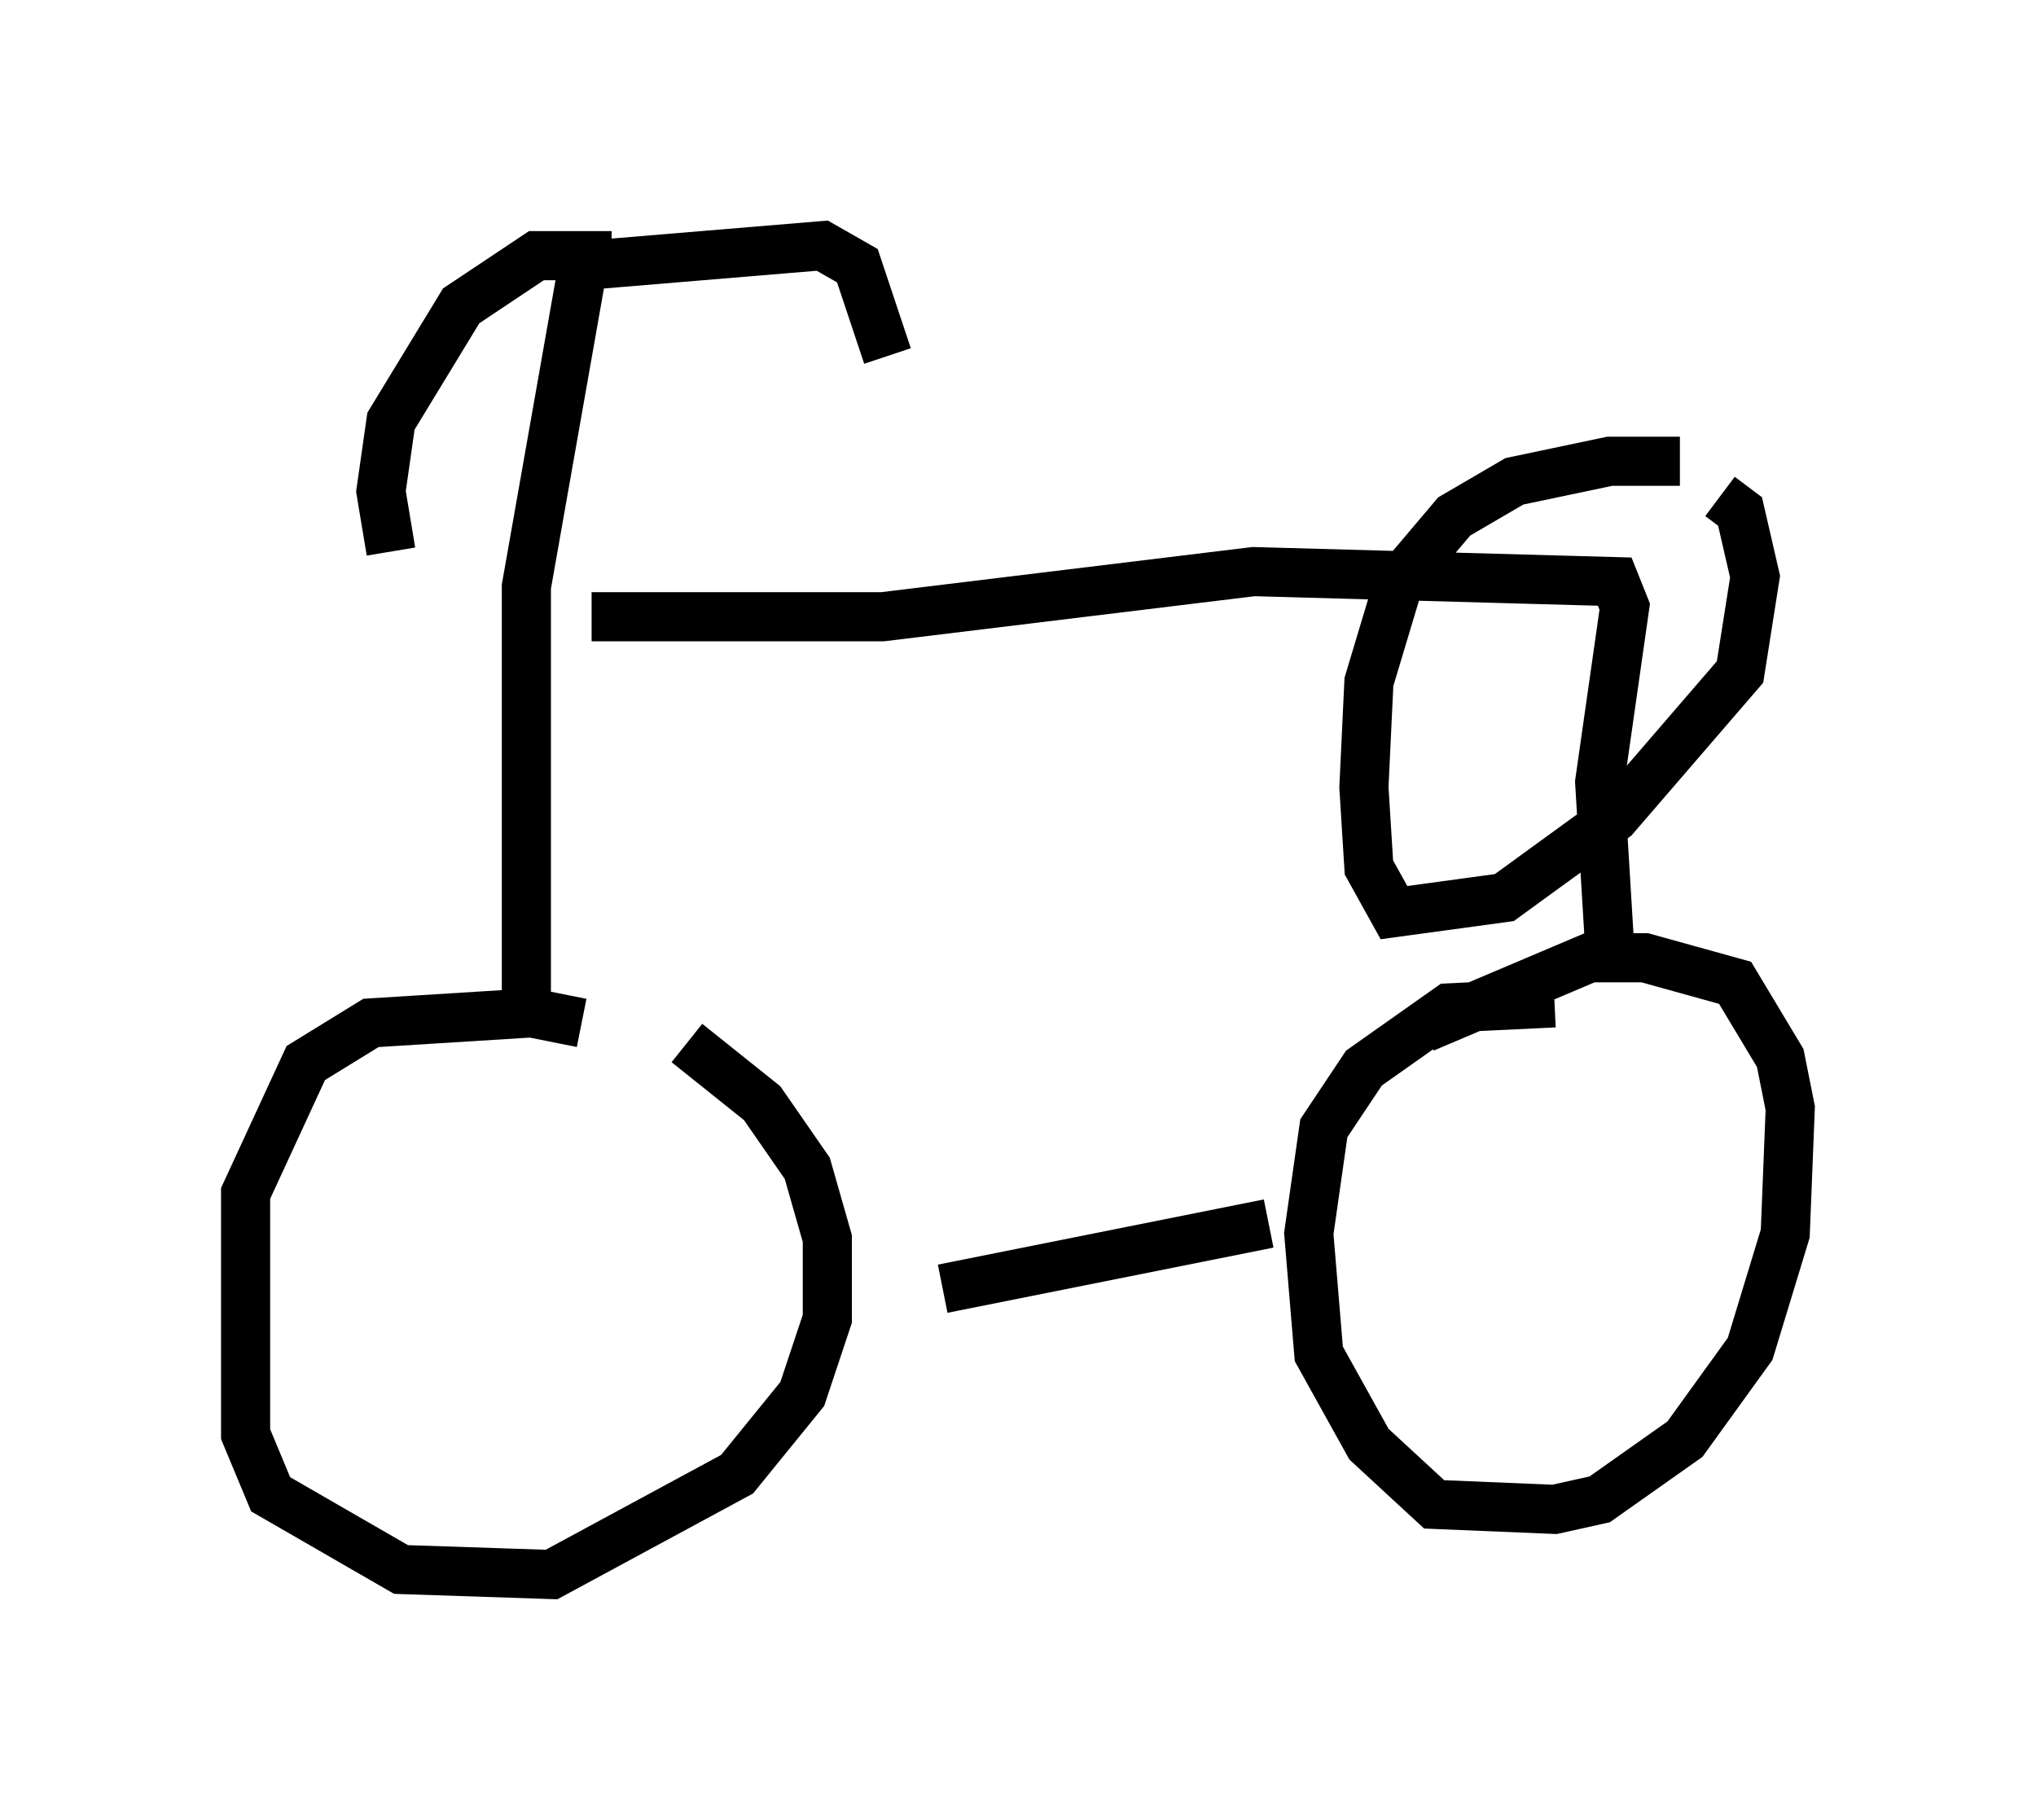 <?xml version="1.0" encoding="utf-8" ?>
<svg baseProfile="full" height="37.052" version="1.1" width="41.442" xmlns="http://www.w3.org/2000/svg" xmlns:ev="http://www.w3.org/2001/xml-events" xmlns:xlink="http://www.w3.org/1999/xlink"><defs /><rect fill="white" height="37.052" width="41.442" x="0" y="0" /><path d="M12.554, 21.436 m-0.715, -0.613 l-1.021, -0.204 -3.267, 0.204 l-1.327, 0.817 -1.225, 2.654 l0.0, 4.9 0.51, 1.225 l2.654, 1.531 3.063, 0.102 l3.777, -2.042 1.327, -1.633 l0.51, -1.531 0.0, -1.633 l-0.408, -1.429 -0.919, -1.327 l-1.531, -1.225 m5.206, 5.002 l6.635, -1.327 m5.819, -4.492 l-2.144, 0.102 -1.735, 1.225 l-0.817, 1.225 -0.306, 2.144 l0.204, 2.45 1.021, 1.838 l1.327, 1.225 2.45, 0.102 l0.919, -0.204 1.735, -1.225 l1.327, -1.838 0.715, -2.348 l0.102, -2.552 -0.204, -1.021 l-0.919, -1.531 -1.838, -0.51 l-1.123, 0.0 -3.369, 1.429 m-18.273, -0.408 l0.0, -8.575 1.225, -6.942 m0.51, 0.204 l-1.531, 0.0 -1.531, 1.021 l-1.429, 2.348 -0.204, 1.429 l0.204, 1.225 m3.879, -5.819 l4.9, -0.408 0.715, 0.408 l0.613, 1.838 m-6.023, 5.308 l5.921, 0.0 7.554, -0.919 l7.35, 0.204 0.204, 0.51 l-0.51, 3.573 0.204, 3.369 m1.429, -9.902 l-1.429, 0.0 -1.94, 0.408 l-1.225, 0.715 -1.123, 1.327 l-0.613, 2.042 -0.102, 2.144 l0.102, 1.633 0.51, 0.919 l2.246, -0.306 2.246, -1.633 l2.552, -2.96 0.306, -1.94 l-0.306, -1.327 -0.408, -0.306 " fill="none" stroke="black" stroke-width="1" /></svg>